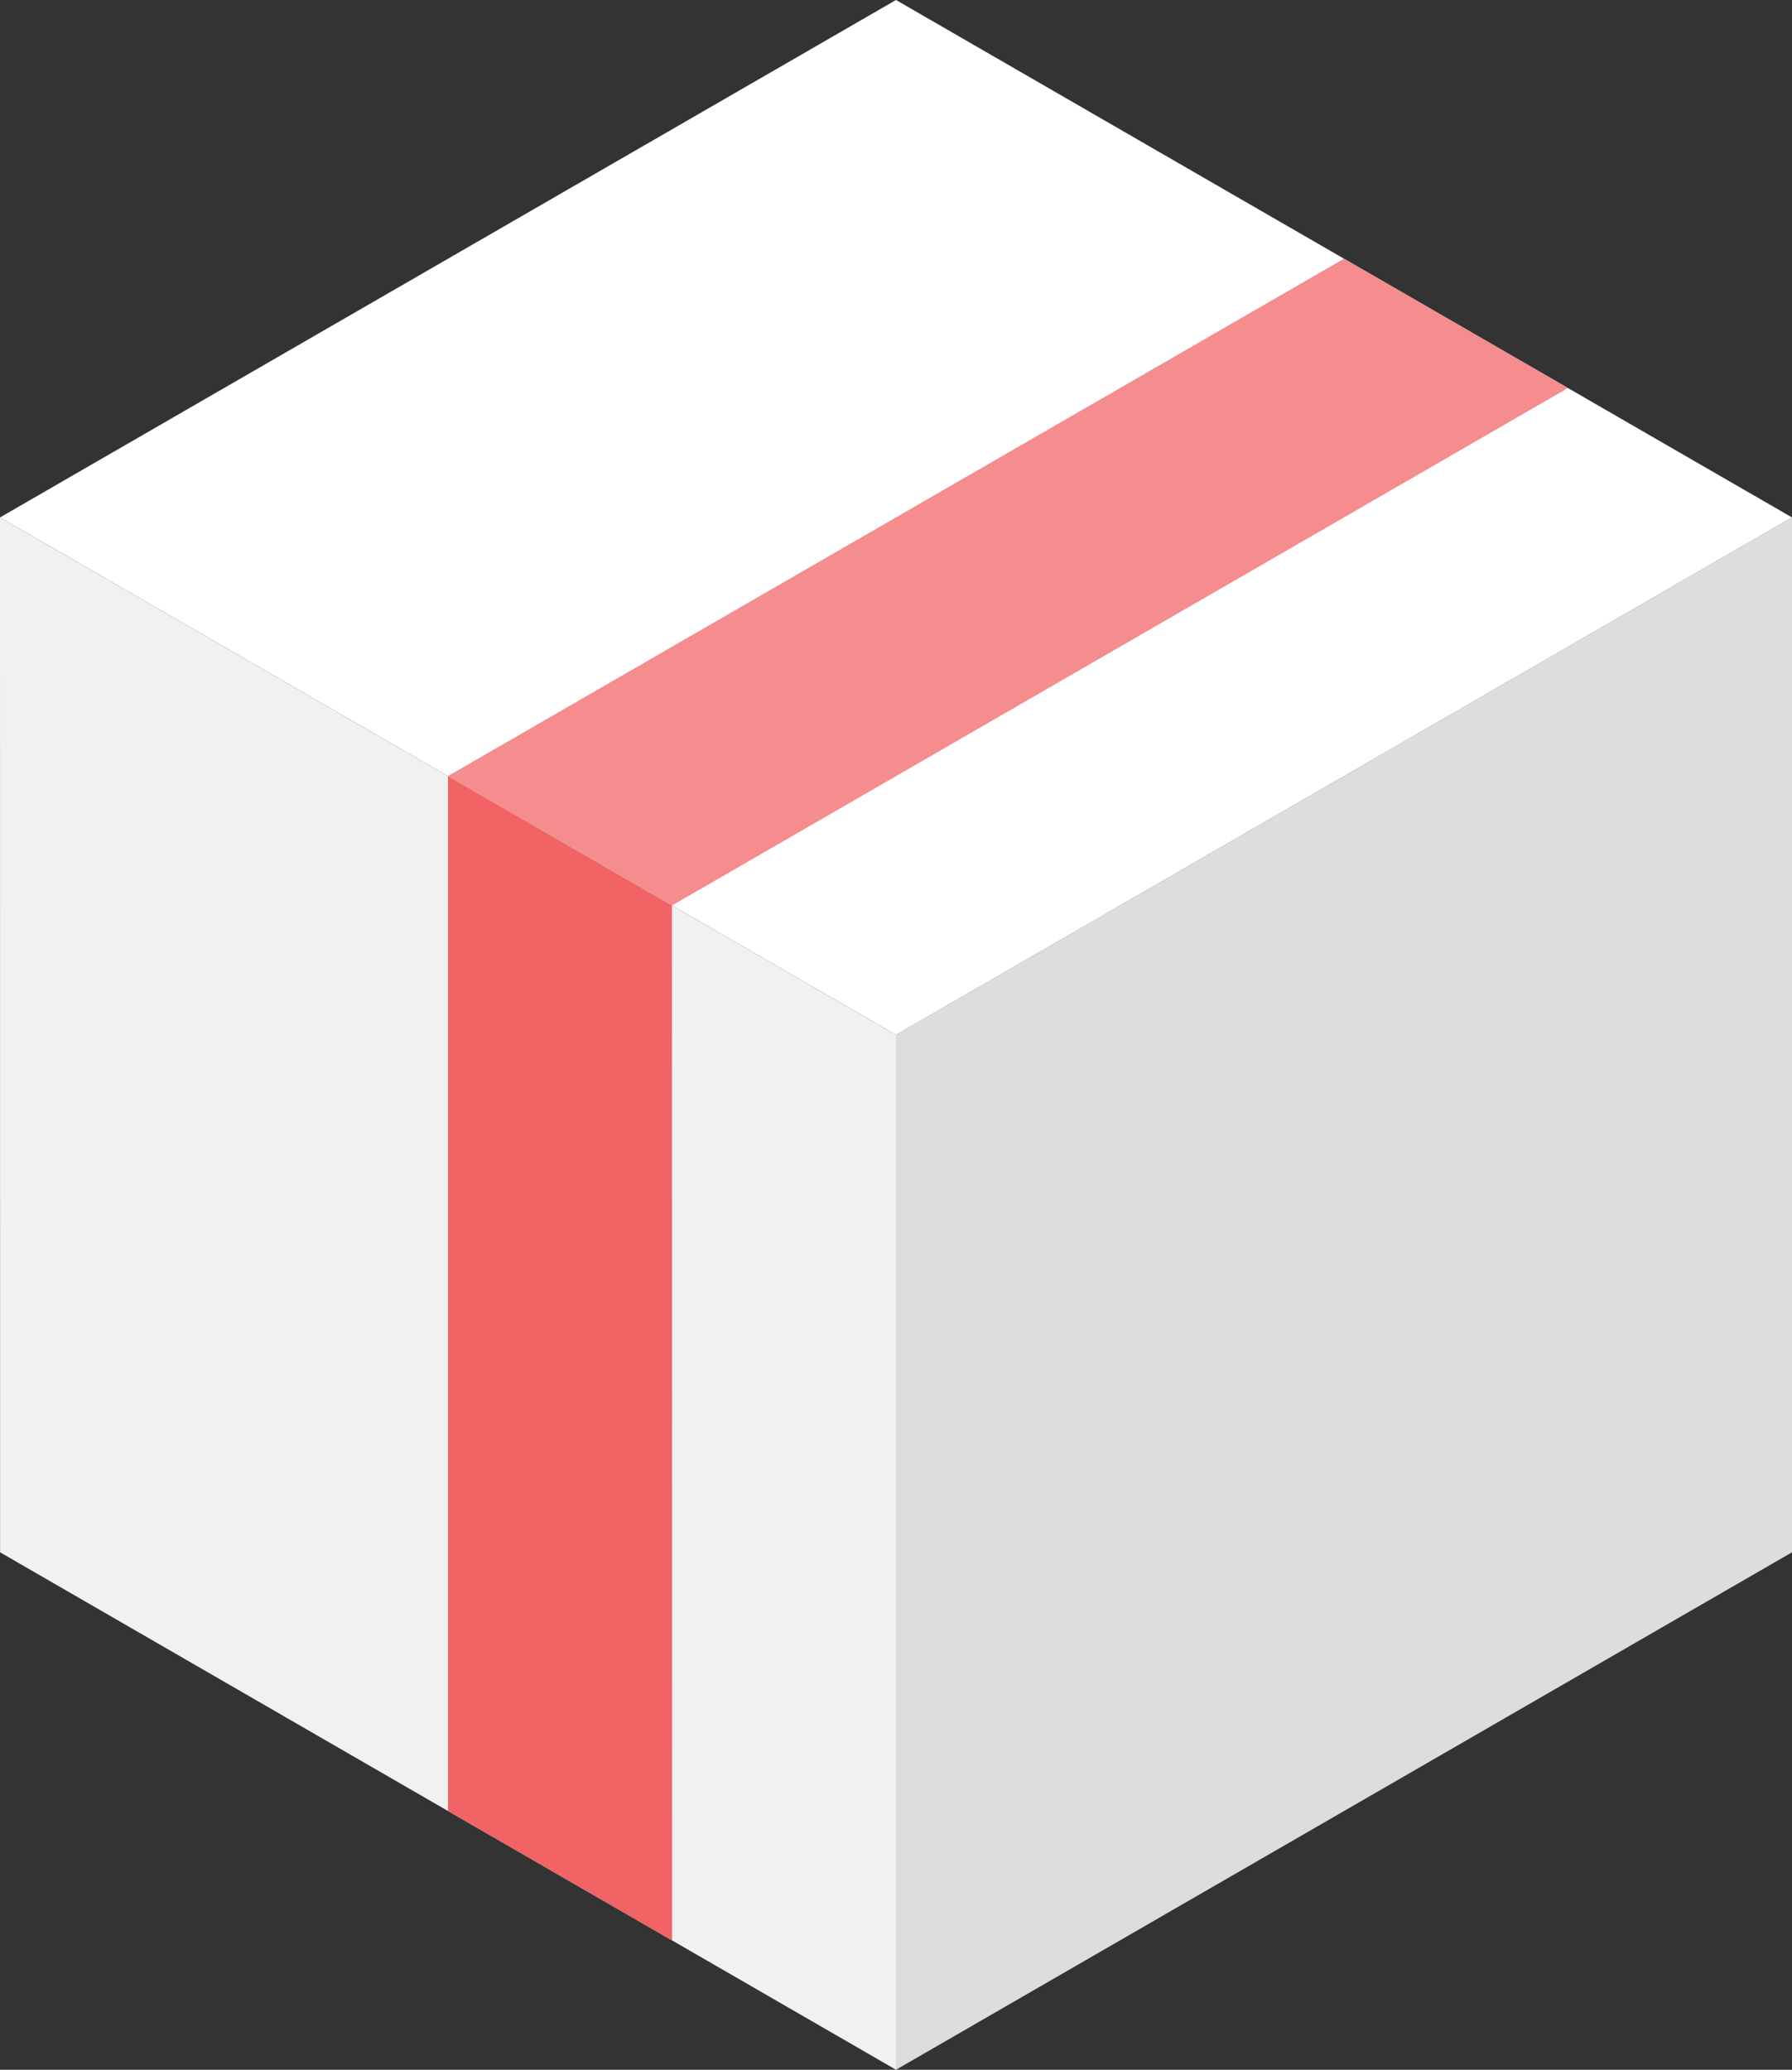 <svg xmlns="http://www.w3.org/2000/svg" viewBox="0 0 200.44 231.44"><rect x="0" y="0" width="200.44" height="231.44" fill="#333333" stroke="none"/><defs><style>.cls-1{fill:#ddd;}.cls-2{fill:#fff;}.cls-3{fill:#f58c8d;}.cls-4{fill:#f2f1f1;}.cls-5{fill:#f16365;}</style></defs><title>i</title><g id="Layer_2" data-name="Layer 2"><g id="Layer_2-2" data-name="Layer 2"><polygon class="cls-1" points="200.44 57.86 200.44 173.58 100.22 231.44 100.22 115.72 200.44 57.86"/><polygon class="cls-2" points="100.22 115.72 0 57.86 100.22 0 200.44 57.86 100.22 115.72"/><polygon class="cls-3" points="75.17 101.25 50.11 86.78 150.33 28.93 175.38 43.39 75.17 101.25"/><polygon class="cls-4" points="100.22 231.44 0.01 173.58 0 57.86 100.22 115.72 100.22 231.44"/><polygon class="cls-5" points="75.17 216.98 50.11 202.51 50.11 86.79 75.16 101.25 75.17 216.98"/></g></g></svg>